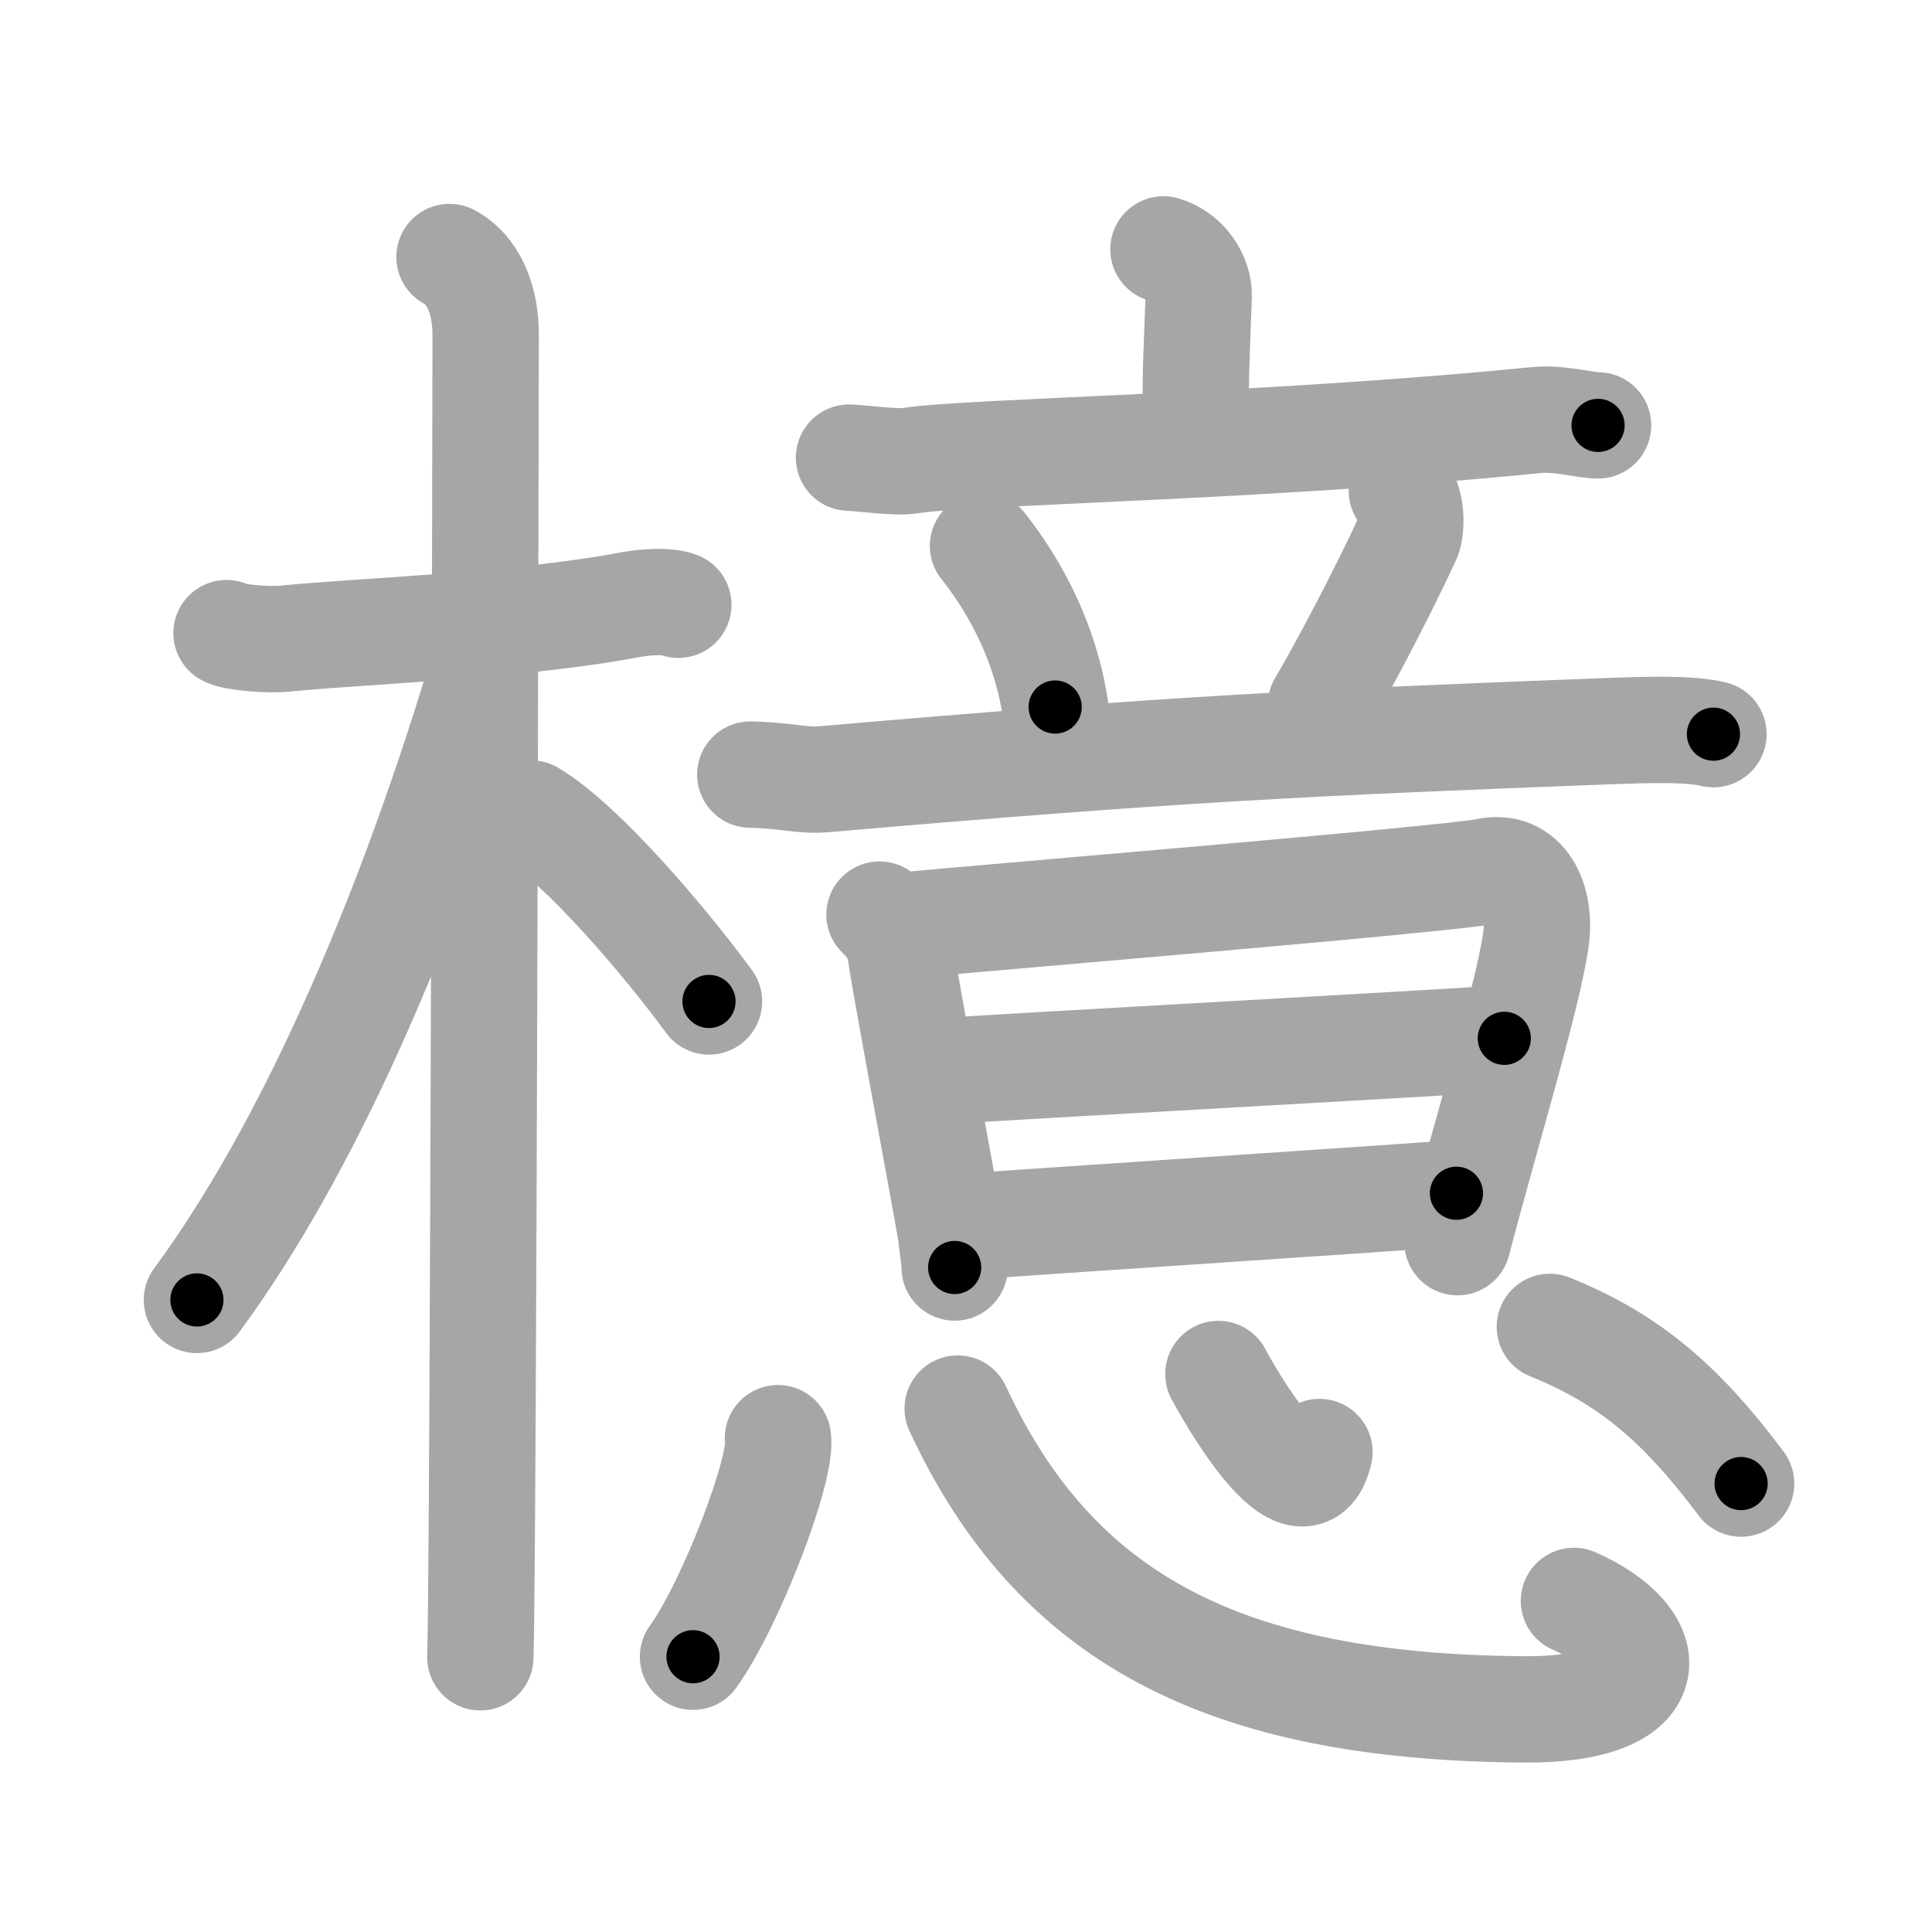 <svg xmlns="http://www.w3.org/2000/svg" viewBox="0 0 109 109" id="6a8d"><g fill="none" stroke="#a6a6a6" stroke-width="6" stroke-linecap="round" stroke-linejoin="round"><g><g><path d="M12.78,35.72c0.35,0.24,2.39,0.41,3.31,0.31c3.94-0.41,13.12-0.71,19.45-1.91c0.92-0.17,2.15-0.24,2.73,0" /><path d="M25.36,14.5c0.91,0.47,2.04,1.75,2.04,4.42c0,0.95-0.12,68.75-0.3,74.58" /><path d="M26.94,38.78C22.75,52.5,17.25,65,11.11,73.34" /><path d="M29.97,45.9c2.88,1.71,7.6,7.28,10.03,10.6" /></g><g><g><g><g><path d="M65.64,14.07c1.27,0.36,2.02,1.63,1.99,2.63c-0.13,3.82-0.24,4.85-0.1,8.08" /><path d="M47.9,25.82c0.81,0.03,2.67,0.3,3.45,0.17c3.22-0.52,20.01-0.76,35.32-2.29c1.33-0.13,2.82,0.31,3.49,0.3" /></g><g><path d="M55.46,30.8c2.65,3.36,3.69,6.67,4.07,9.09" /><path d="M79.09,27.7c0.66,0.8,0.49,2.31,0.34,2.63c-1.47,3.2-3.81,7.61-4.9,9.43" /><path d="M42.33,43.7c2.1,0.05,2.9,0.37,4.17,0.26c20.19-1.74,27.08-2.05,44.23-2.71c2.19-0.08,4.62-0.16,5.94,0.17" /></g></g><g><path d="M49.62,51.6c0.42,0.42,1.15,1.22,1.15,1.83c0,0.61,2.91,16.05,2.91,16.35c0,0.3,0.18,1.12,0.18,1.73" /><path d="M51.47,52.17c2.39-0.25,30.28-2.56,32.39-3.01c2.11-0.46,3.14,1.59,2.78,3.96c-0.51,3.35-2.89,11.13-4.41,16.96" /><path d="M53.13,60.44c3.24-0.24,28.08-1.59,31.74-1.86" /><path d="M54.66,69.2c4.78-0.35,21.32-1.43,27.51-1.88" /></g></g><g><path d="M43.89,81.14c0.27,1.7-2.66,9.38-4.79,12.33" /><path d="M54.03,79.47C59.5,91.25,68.98,96.33,86,96.44c8,0.06,7.75-3.94,2.8-6.12" /><path d="M68.74,77.52c1.34,2.49,4.86,8.04,5.7,4.4" /><path d="M87.44,74.86c4.21,1.71,7.2,4.03,10.79,8.84" /></g></g></g></g><g fill="none" stroke="#000" stroke-width="3" stroke-linecap="round" stroke-linejoin="round"><path d="M12.78,35.72c0.35,0.24,2.39,0.41,3.31,0.31c3.94-0.41,13.12-0.71,19.45-1.91c0.92-0.17,2.15-0.24,2.73,0" stroke-dasharray="25.659" stroke-dashoffset="25.659"><animate attributeName="stroke-dashoffset" values="25.659;25.659;0" dur="0.257s" fill="freeze" begin="0s;6a8d.click" /></path><path d="M25.36,14.5c0.91,0.47,2.04,1.75,2.04,4.42c0,0.95-0.12,68.75-0.3,74.58" stroke-dasharray="79.695" stroke-dashoffset="79.695"><animate attributeName="stroke-dashoffset" values="79.695" fill="freeze" begin="6a8d.click" /><animate attributeName="stroke-dashoffset" values="79.695;79.695;0" keyTimes="0;0.3;1" dur="0.856s" fill="freeze" begin="0s;6a8d.click" /></path><path d="M26.94,38.78C22.75,52.5,17.25,65,11.11,73.34" stroke-dasharray="38.179" stroke-dashoffset="38.179"><animate attributeName="stroke-dashoffset" values="38.179" fill="freeze" begin="6a8d.click" /><animate attributeName="stroke-dashoffset" values="38.179;38.179;0" keyTimes="0;0.691;1" dur="1.238s" fill="freeze" begin="0s;6a8d.click" /></path><path d="M29.97,45.9c2.88,1.71,7.6,7.28,10.03,10.6" stroke-dasharray="14.658" stroke-dashoffset="14.658"><animate attributeName="stroke-dashoffset" values="14.658" fill="freeze" begin="6a8d.click" /><animate attributeName="stroke-dashoffset" values="14.658;14.658;0" keyTimes="0;0.809;1" dur="1.531s" fill="freeze" begin="0s;6a8d.click" /></path><path d="M65.64,14.07c1.27,0.36,2.02,1.63,1.99,2.63c-0.13,3.82-0.24,4.85-0.1,8.08" stroke-dasharray="11.615" stroke-dashoffset="11.615"><animate attributeName="stroke-dashoffset" values="11.615" fill="freeze" begin="6a8d.click" /><animate attributeName="stroke-dashoffset" values="11.615;11.615;0" keyTimes="0;0.868;1" dur="1.763s" fill="freeze" begin="0s;6a8d.click" /></path><path d="M47.9,25.82c0.81,0.03,2.67,0.3,3.45,0.17c3.22-0.52,20.01-0.76,35.32-2.29c1.33-0.13,2.82,0.31,3.49,0.3" stroke-dasharray="42.372" stroke-dashoffset="42.372"><animate attributeName="stroke-dashoffset" values="42.372" fill="freeze" begin="6a8d.click" /><animate attributeName="stroke-dashoffset" values="42.372;42.372;0" keyTimes="0;0.806;1" dur="2.187s" fill="freeze" begin="0s;6a8d.click" /></path><path d="M55.46,30.8c2.65,3.36,3.69,6.67,4.07,9.09" stroke-dasharray="10.07" stroke-dashoffset="10.07"><animate attributeName="stroke-dashoffset" values="10.07" fill="freeze" begin="6a8d.click" /><animate attributeName="stroke-dashoffset" values="10.07;10.07;0" keyTimes="0;0.916;1" dur="2.388s" fill="freeze" begin="0s;6a8d.click" /></path><path d="M79.09,27.7c0.66,0.8,0.49,2.31,0.34,2.63c-1.47,3.2-3.81,7.61-4.9,9.43" stroke-dasharray="13.377" stroke-dashoffset="13.377"><animate attributeName="stroke-dashoffset" values="13.377" fill="freeze" begin="6a8d.click" /><animate attributeName="stroke-dashoffset" values="13.377;13.377;0" keyTimes="0;0.899;1" dur="2.656s" fill="freeze" begin="0s;6a8d.click" /></path><path d="M42.33,43.7c2.1,0.05,2.9,0.37,4.17,0.26c20.19-1.74,27.08-2.05,44.23-2.71c2.19-0.08,4.62-0.16,5.94,0.17" stroke-dasharray="54.461" stroke-dashoffset="54.461"><animate attributeName="stroke-dashoffset" values="54.461" fill="freeze" begin="6a8d.click" /><animate attributeName="stroke-dashoffset" values="54.461;54.461;0" keyTimes="0;0.83;1" dur="3.201s" fill="freeze" begin="0s;6a8d.click" /></path><path d="M49.62,51.6c0.42,0.42,1.15,1.22,1.15,1.83c0,0.61,2.91,16.05,2.91,16.35c0,0.3,0.18,1.12,0.18,1.73" stroke-dasharray="20.555" stroke-dashoffset="20.555"><animate attributeName="stroke-dashoffset" values="20.555" fill="freeze" begin="6a8d.click" /><animate attributeName="stroke-dashoffset" values="20.555;20.555;0" keyTimes="0;0.94;1" dur="3.407s" fill="freeze" begin="0s;6a8d.click" /></path><path d="M51.47,52.17c2.39-0.25,30.28-2.56,32.39-3.01c2.11-0.46,3.14,1.59,2.78,3.96c-0.51,3.35-2.89,11.13-4.41,16.96" stroke-dasharray="55.875" stroke-dashoffset="55.875"><animate attributeName="stroke-dashoffset" values="55.875" fill="freeze" begin="6a8d.click" /><animate attributeName="stroke-dashoffset" values="55.875;55.875;0" keyTimes="0;0.859;1" dur="3.966s" fill="freeze" begin="0s;6a8d.click" /></path><path d="M53.13,60.44c3.24-0.24,28.08-1.59,31.74-1.86" stroke-dasharray="31.796" stroke-dashoffset="31.796"><animate attributeName="stroke-dashoffset" values="31.796" fill="freeze" begin="6a8d.click" /><animate attributeName="stroke-dashoffset" values="31.796;31.796;0" keyTimes="0;0.926;1" dur="4.284s" fill="freeze" begin="0s;6a8d.click" /></path><path d="M54.66,69.2c4.78-0.35,21.32-1.43,27.51-1.88" stroke-dasharray="27.575" stroke-dashoffset="27.575"><animate attributeName="stroke-dashoffset" values="27.575" fill="freeze" begin="6a8d.click" /><animate attributeName="stroke-dashoffset" values="27.575;27.575;0" keyTimes="0;0.939;1" dur="4.56s" fill="freeze" begin="0s;6a8d.click" /></path><path d="M43.89,81.14c0.27,1.7-2.66,9.38-4.79,12.33" stroke-dasharray="13.348" stroke-dashoffset="13.348"><animate attributeName="stroke-dashoffset" values="13.348" fill="freeze" begin="6a8d.click" /><animate attributeName="stroke-dashoffset" values="13.348;13.348;0" keyTimes="0;0.945;1" dur="4.827s" fill="freeze" begin="0s;6a8d.click" /></path><path d="M54.03,79.47C59.5,91.25,68.98,96.33,86,96.44c8,0.06,7.75-3.94,2.8-6.12" stroke-dasharray="51.238" stroke-dashoffset="51.238"><animate attributeName="stroke-dashoffset" values="51.238" fill="freeze" begin="6a8d.click" /><animate attributeName="stroke-dashoffset" values="51.238;51.238;0" keyTimes="0;0.904;1" dur="5.339s" fill="freeze" begin="0s;6a8d.click" /></path><path d="M68.74,77.52c1.34,2.49,4.86,8.04,5.7,4.4" stroke-dasharray="9.182" stroke-dashoffset="9.182"><animate attributeName="stroke-dashoffset" values="9.182" fill="freeze" begin="6a8d.click" /><animate attributeName="stroke-dashoffset" values="9.182;9.182;0" keyTimes="0;0.967;1" dur="5.523s" fill="freeze" begin="0s;6a8d.click" /></path><path d="M87.44,74.86c4.21,1.71,7.2,4.03,10.79,8.84" stroke-dasharray="14.152" stroke-dashoffset="14.152"><animate attributeName="stroke-dashoffset" values="14.152" fill="freeze" begin="6a8d.click" /><animate attributeName="stroke-dashoffset" values="14.152;14.152;0" keyTimes="0;0.951;1" dur="5.806s" fill="freeze" begin="0s;6a8d.click" /></path></g></svg>